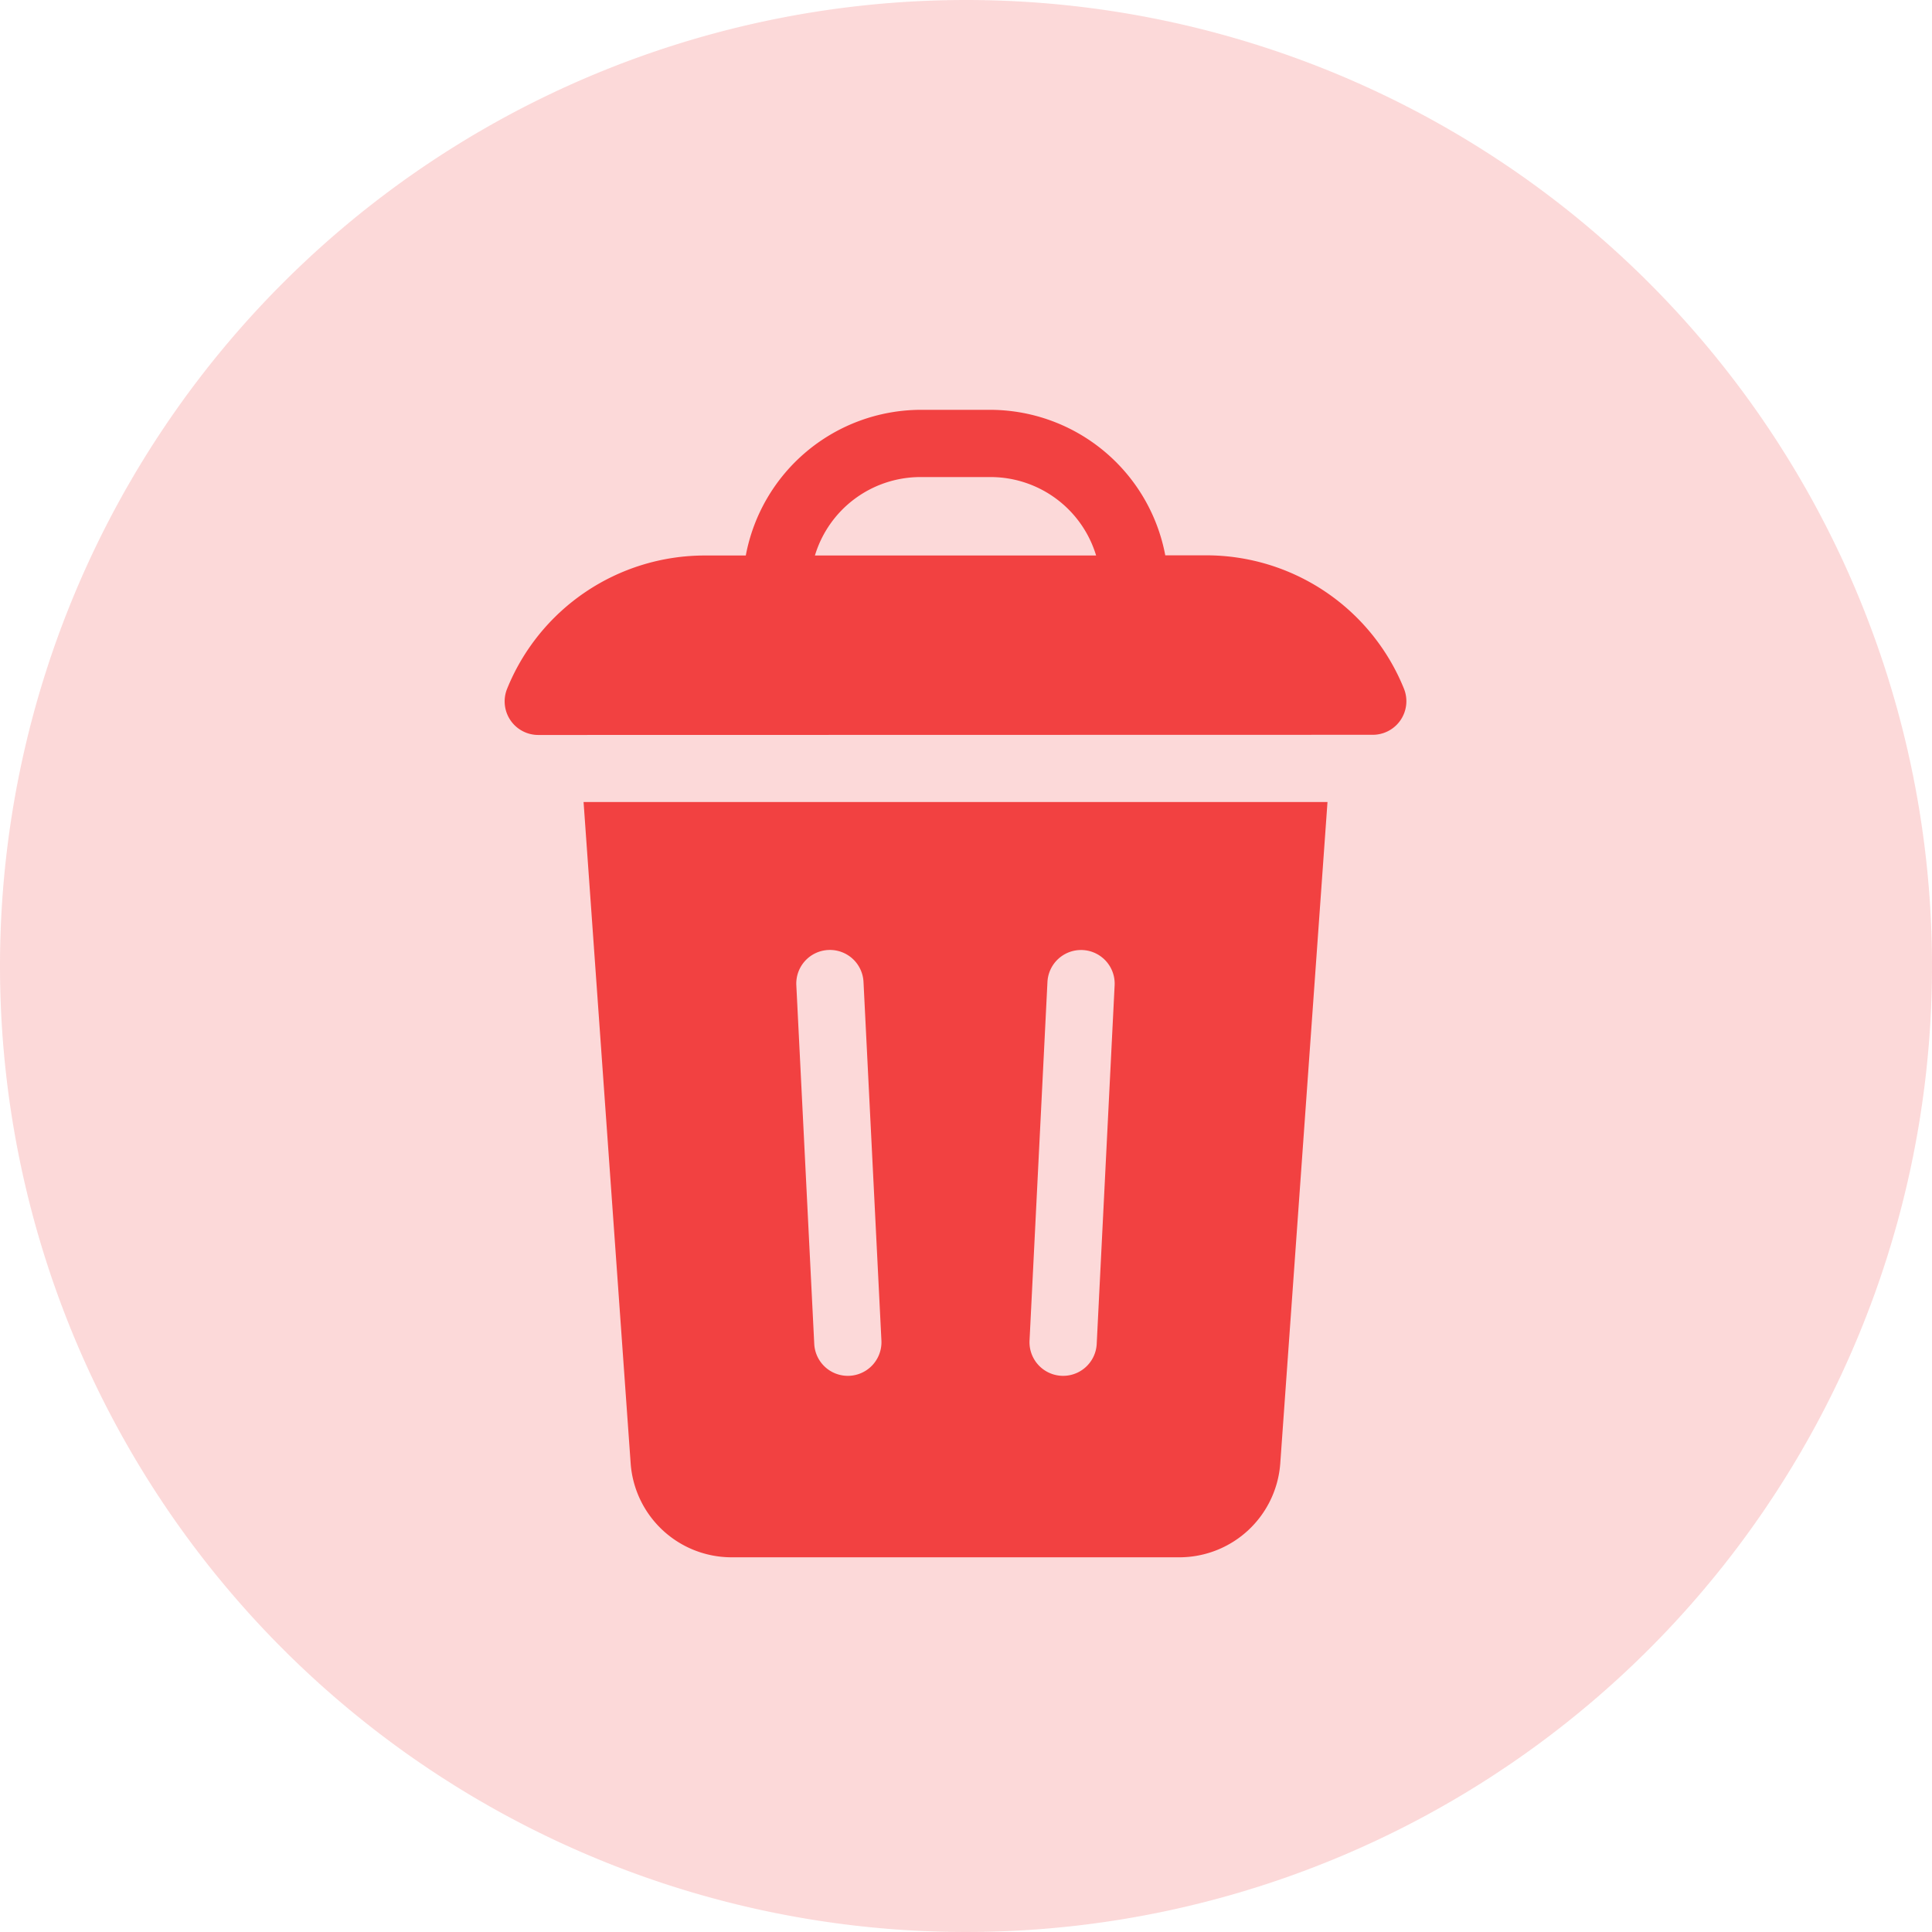 <svg xmlns="http://www.w3.org/2000/svg" width="55" height="55" viewBox="0 0 55 55"><defs><style>.a,.b{fill:#f24141;}.a{opacity:0.2;}</style></defs><g transform="translate(-21 -285)"><path class="a" d="M27.5,0A27.5,27.5,0,1,1,0,27.5,27.5,27.5,0,0,1,27.5,0Z" transform="translate(21 285)"/><g transform="translate(-19.433 296.667)"><path class="b" d="M79.512,9.251a.956.956,0,0,0,.89-1.309,6.071,6.071,0,0,0-5.622-3.8H73.606A5.081,5.081,0,0,0,68.656,0H66.614a5.082,5.082,0,0,0-4.95,4.147H60.489a6.071,6.071,0,0,0-5.622,3.8.956.956,0,0,0,.89,1.309Zm-12.9-7.337h2.042a3.14,3.14,0,0,1,2.983,2.233H63.632A3.14,3.14,0,0,1,66.614,1.914Z"/><path class="b" d="M91.372,193.834a2.881,2.881,0,0,0,2.864,2.667H107a2.881,2.881,0,0,0,2.864-2.667L111.209,175H90.031Zm11.865-13.714a.957.957,0,0,1,1.912.1l-.51,10.208a.957.957,0,0,1-1.912-.1ZM97,179.212a.957.957,0,0,1,1,.908l.51,10.208a.957.957,0,0,1-1.912.1l-.51-10.208A.957.957,0,0,1,97,179.212Z" transform="translate(-32.985 -163.835)"/></g></g></svg>